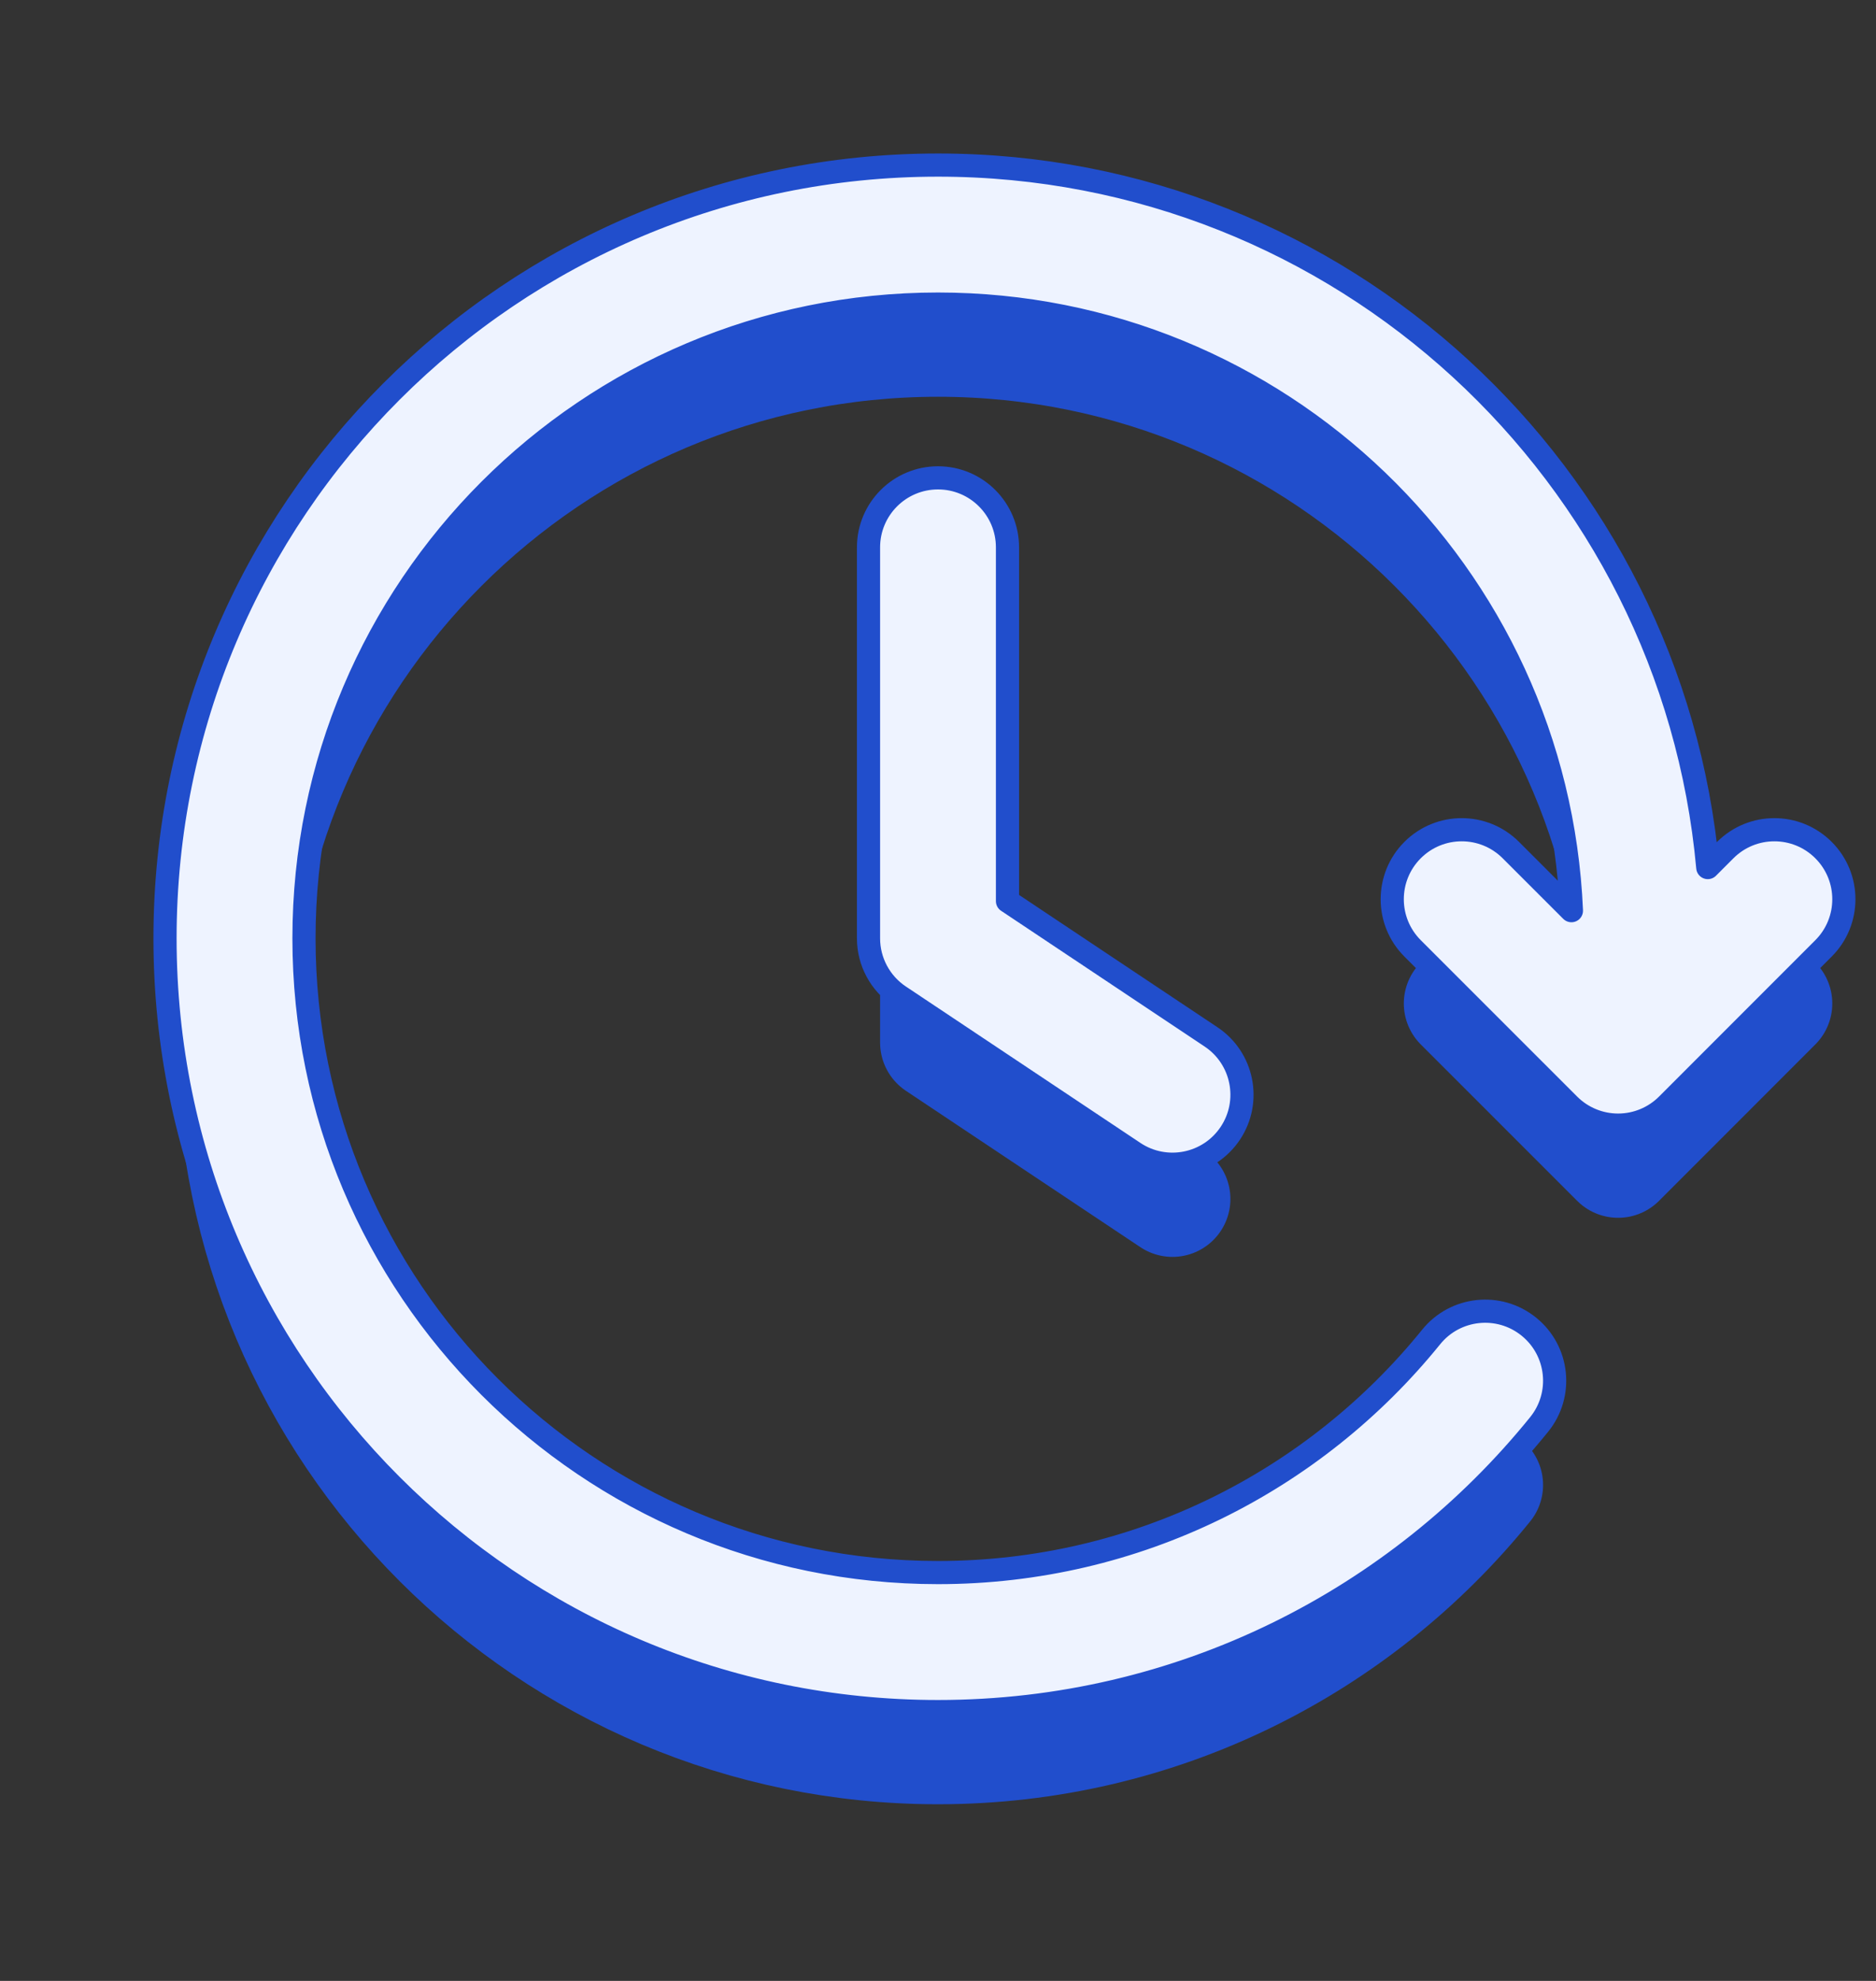 <svg width="162" height="171" viewBox="0 0 162 171" fill="none" xmlns="http://www.w3.org/2000/svg">
<rect x="0" y="0" width="162" height="171" fill="#333333" stroke="none"/>
<path d="M153.225 86.625L139.729 100.125L126.225 86.625M141.379 96.75C141.624 94.534 141.75 92.282 141.75 90C141.75 56.449 114.551 29.25 81 29.25C47.449 29.25 20.25 56.449 20.25 90C20.25 123.551 47.449 150.75 81 150.75C100.084 150.75 117.113 141.95 128.25 128.187M81 56.25V90L101.25 103.5" stroke="#214ECC" stroke-width="10" stroke-linecap="round" stroke-linejoin="round"/>
<path d="M26.25 81C26.25 50.762 50.762 26.25 81 26.25C110.438 26.25 134.449 49.483 135.699 78.612L130.467 73.382C128.123 71.039 124.324 71.04 121.981 73.383C119.639 75.727 119.639 79.525 121.983 81.868L135.487 95.368C136.612 96.493 138.138 97.125 139.73 97.125C141.321 97.125 142.847 96.492 143.972 95.367L157.468 81.867C159.811 79.523 159.81 75.725 157.467 73.382C155.123 71.039 151.324 71.04 148.981 73.383L147.474 74.891C144.389 40.889 115.806 14.25 81 14.25C44.135 14.25 14.25 44.135 14.25 81C14.25 117.865 44.135 147.75 81 147.75C101.971 147.75 120.687 138.072 132.914 122.961C134.999 120.385 134.6 116.607 132.024 114.523C129.448 112.438 125.67 112.837 123.586 115.413C113.539 127.829 98.197 135.75 81 135.75C50.762 135.75 26.25 111.238 26.25 81ZM87 47.25C87 43.936 84.314 41.25 81 41.25C77.686 41.25 75 43.936 75 47.25V81C75 83.006 76.003 84.879 77.672 85.992L97.922 99.492C100.679 101.33 104.404 100.585 106.242 97.828C108.08 95.071 107.335 91.346 104.578 89.508L87 77.789V47.25Z" fill="#EEF3FF" stroke="#214ECC" stroke-width="2" stroke-linecap="round" stroke-linejoin="round"/>
</svg>
